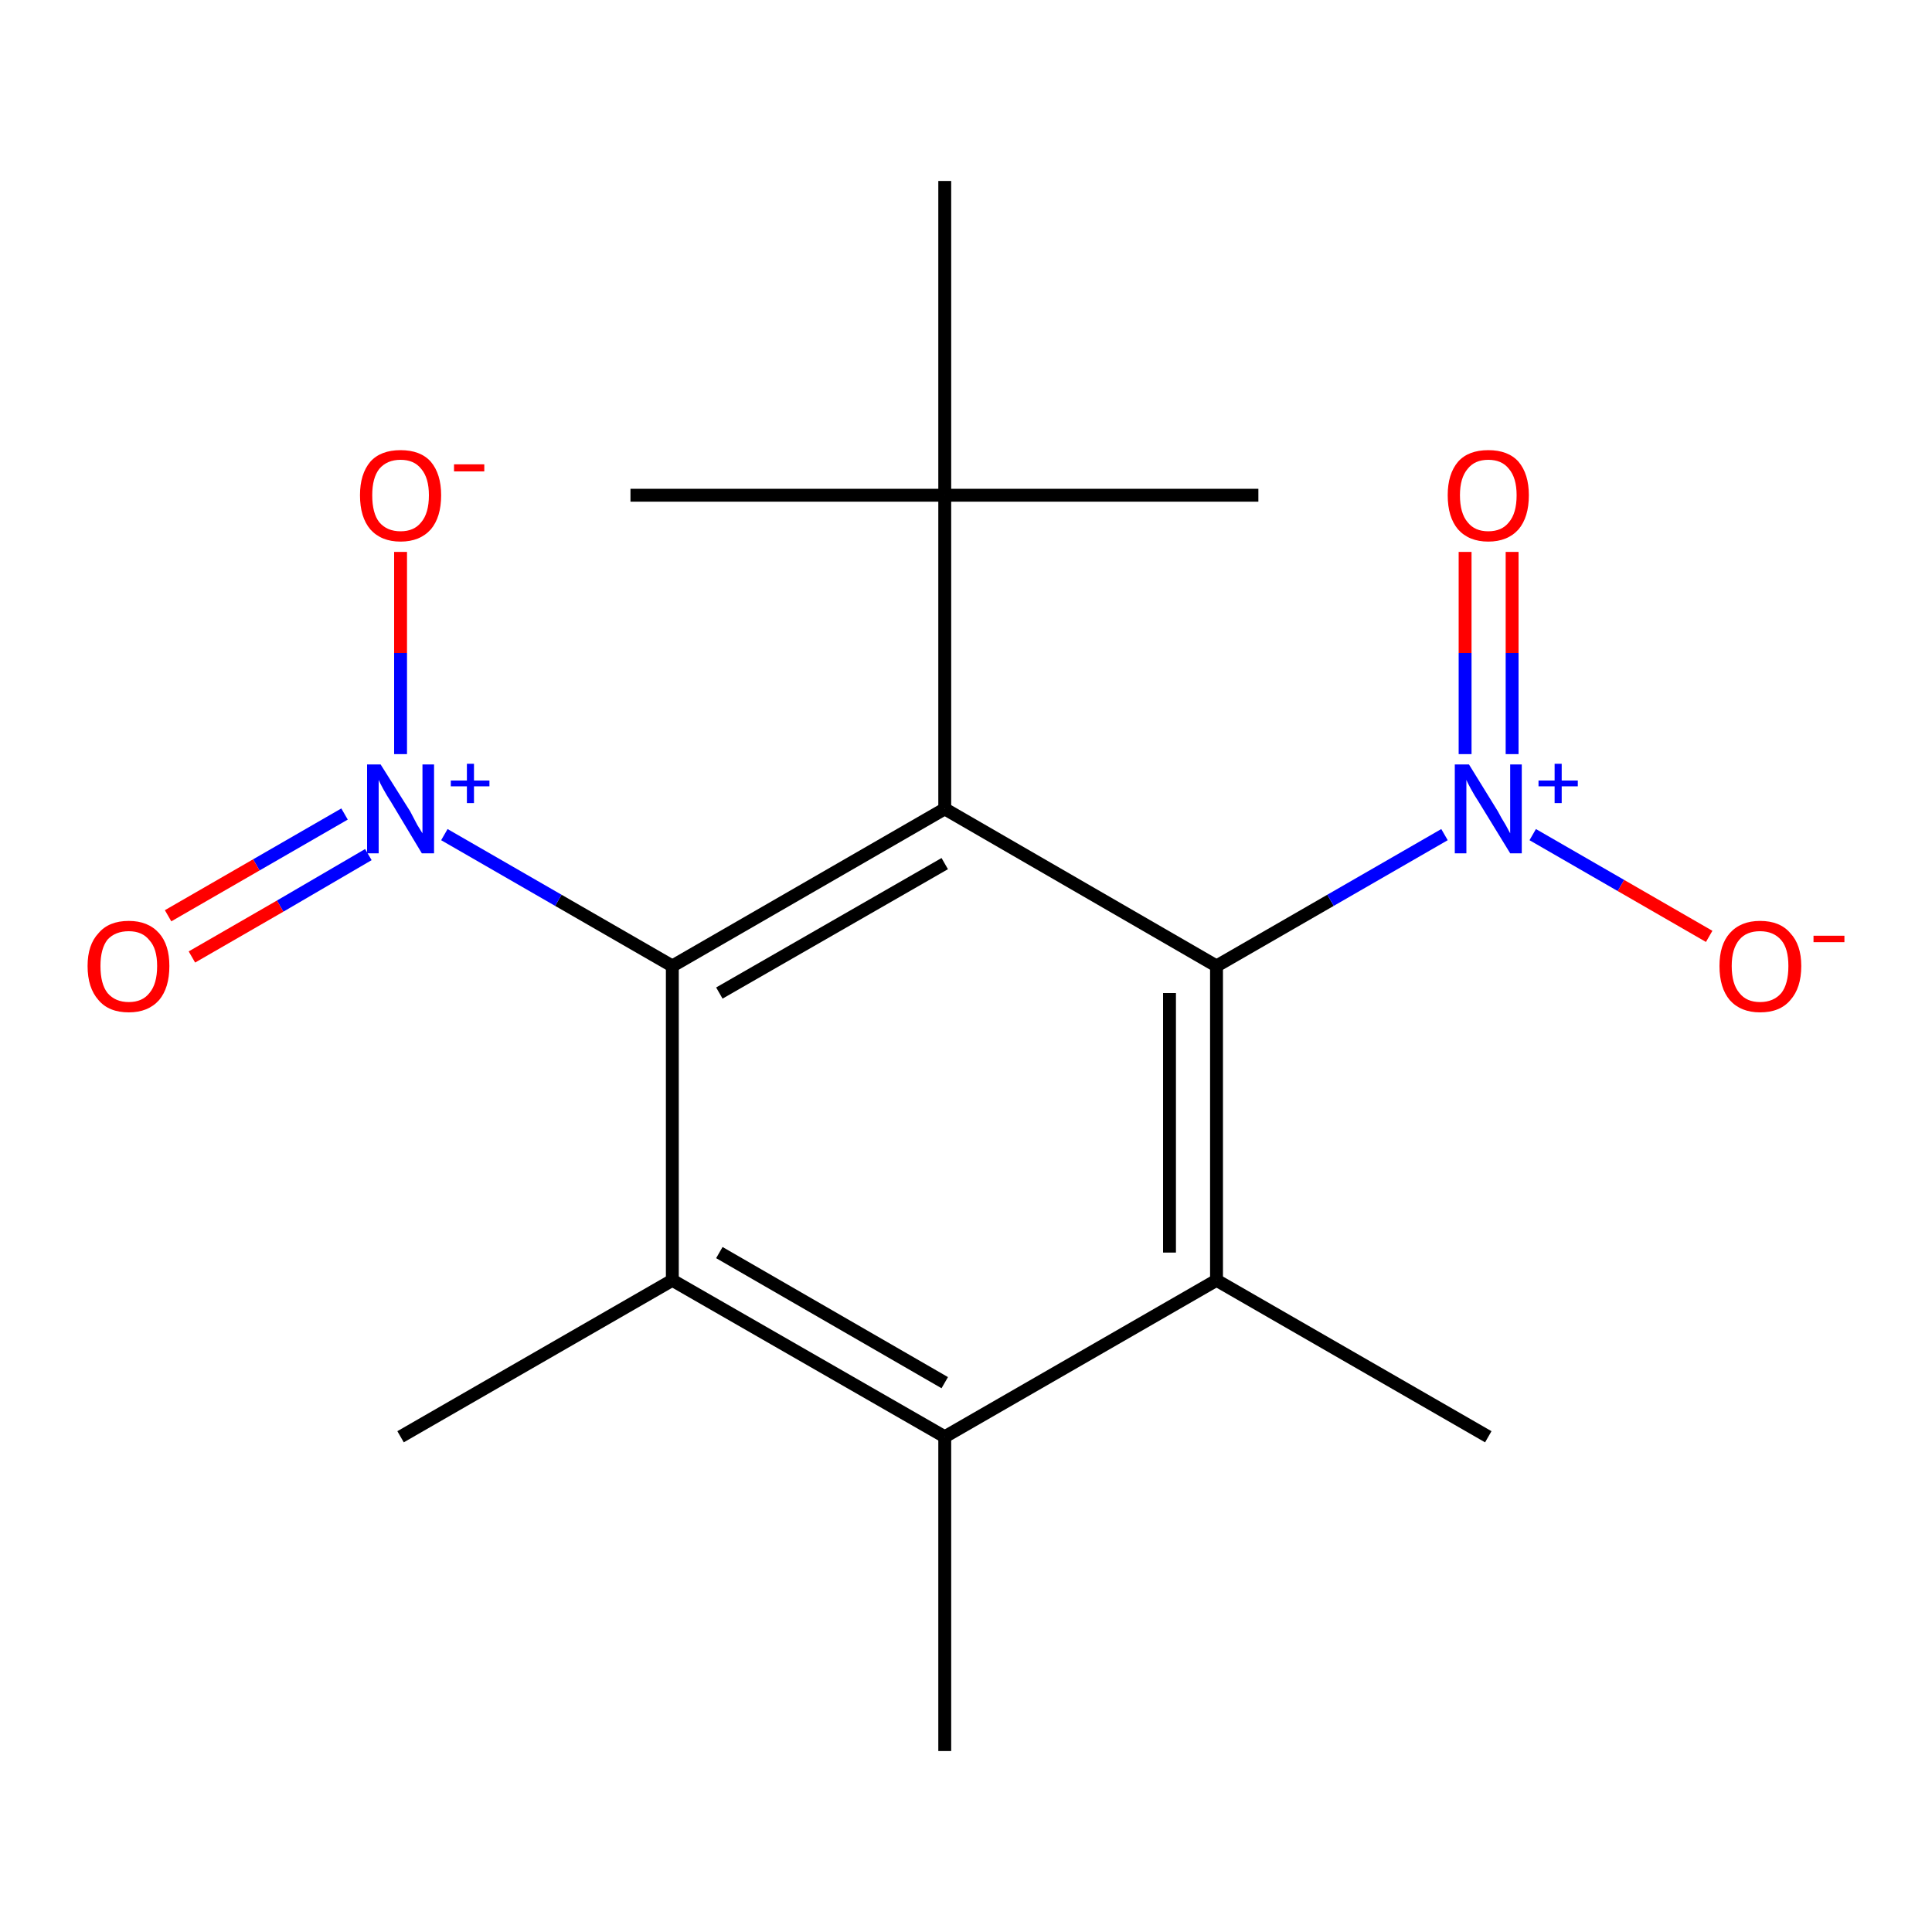 <?xml version='1.0' encoding='iso-8859-1'?>
<svg version='1.1' baseProfile='full'
              xmlns='http://www.w3.org/2000/svg'
                      xmlns:rdkit='http://www.rdkit.org/xml'
                      xmlns:xlink='http://www.w3.org/1999/xlink'
                  xml:space='preserve'
width='300px' height='300px' viewBox='0 0 300 300'>
<!-- END OF HEADER -->
<rect style='opacity:1.0;fill:#FFFFFF;stroke:none' width='300.0' height='300.0' x='0.0' y='0.0'> </rect>
<path class='bond-0 atom-0 atom-1' d='M 146.7,271.9 L 146.7,223.1' style='fill:none;fill-rule:evenodd;stroke:#000000;stroke-width:2.0px;stroke-linecap:butt;stroke-linejoin:miter;stroke-opacity:1' />
<path class='bond-1 atom-1 atom-2' d='M 146.7,223.1 L 104.4,198.8' style='fill:none;fill-rule:evenodd;stroke:#000000;stroke-width:2.0px;stroke-linecap:butt;stroke-linejoin:miter;stroke-opacity:1' />
<path class='bond-1 atom-1 atom-2' d='M 146.7,214.7 L 111.7,194.5' style='fill:none;fill-rule:evenodd;stroke:#000000;stroke-width:2.0px;stroke-linecap:butt;stroke-linejoin:miter;stroke-opacity:1' />
<path class='bond-2 atom-2 atom-3' d='M 104.4,198.8 L 62.2,223.1' style='fill:none;fill-rule:evenodd;stroke:#000000;stroke-width:2.0px;stroke-linecap:butt;stroke-linejoin:miter;stroke-opacity:1' />
<path class='bond-3 atom-2 atom-4' d='M 104.4,198.8 L 104.4,150.0' style='fill:none;fill-rule:evenodd;stroke:#000000;stroke-width:2.0px;stroke-linecap:butt;stroke-linejoin:miter;stroke-opacity:1' />
<path class='bond-4 atom-4 atom-5' d='M 104.4,150.0 L 86.7,139.8' style='fill:none;fill-rule:evenodd;stroke:#000000;stroke-width:2.0px;stroke-linecap:butt;stroke-linejoin:miter;stroke-opacity:1' />
<path class='bond-4 atom-4 atom-5' d='M 86.7,139.8 L 69.0,129.6' style='fill:none;fill-rule:evenodd;stroke:#0000FF;stroke-width:2.0px;stroke-linecap:butt;stroke-linejoin:miter;stroke-opacity:1' />
<path class='bond-5 atom-5 atom-6' d='M 53.5,126.4 L 39.8,134.3' style='fill:none;fill-rule:evenodd;stroke:#0000FF;stroke-width:2.0px;stroke-linecap:butt;stroke-linejoin:miter;stroke-opacity:1' />
<path class='bond-5 atom-5 atom-6' d='M 39.8,134.3 L 26.1,142.2' style='fill:none;fill-rule:evenodd;stroke:#FF0000;stroke-width:2.0px;stroke-linecap:butt;stroke-linejoin:miter;stroke-opacity:1' />
<path class='bond-5 atom-5 atom-6' d='M 57.2,132.7 L 43.5,140.7' style='fill:none;fill-rule:evenodd;stroke:#0000FF;stroke-width:2.0px;stroke-linecap:butt;stroke-linejoin:miter;stroke-opacity:1' />
<path class='bond-5 atom-5 atom-6' d='M 43.5,140.7 L 29.8,148.6' style='fill:none;fill-rule:evenodd;stroke:#FF0000;stroke-width:2.0px;stroke-linecap:butt;stroke-linejoin:miter;stroke-opacity:1' />
<path class='bond-6 atom-5 atom-7' d='M 62.2,117.1 L 62.2,101.4' style='fill:none;fill-rule:evenodd;stroke:#0000FF;stroke-width:2.0px;stroke-linecap:butt;stroke-linejoin:miter;stroke-opacity:1' />
<path class='bond-6 atom-5 atom-7' d='M 62.2,101.4 L 62.2,85.7' style='fill:none;fill-rule:evenodd;stroke:#FF0000;stroke-width:2.0px;stroke-linecap:butt;stroke-linejoin:miter;stroke-opacity:1' />
<path class='bond-7 atom-4 atom-8' d='M 104.4,150.0 L 146.7,125.6' style='fill:none;fill-rule:evenodd;stroke:#000000;stroke-width:2.0px;stroke-linecap:butt;stroke-linejoin:miter;stroke-opacity:1' />
<path class='bond-7 atom-4 atom-8' d='M 111.7,154.2 L 146.7,134.1' style='fill:none;fill-rule:evenodd;stroke:#000000;stroke-width:2.0px;stroke-linecap:butt;stroke-linejoin:miter;stroke-opacity:1' />
<path class='bond-8 atom-8 atom-9' d='M 146.7,125.6 L 146.7,76.9' style='fill:none;fill-rule:evenodd;stroke:#000000;stroke-width:2.0px;stroke-linecap:butt;stroke-linejoin:miter;stroke-opacity:1' />
<path class='bond-9 atom-9 atom-10' d='M 146.7,76.9 L 195.4,76.9' style='fill:none;fill-rule:evenodd;stroke:#000000;stroke-width:2.0px;stroke-linecap:butt;stroke-linejoin:miter;stroke-opacity:1' />
<path class='bond-10 atom-9 atom-11' d='M 146.7,76.9 L 97.9,76.9' style='fill:none;fill-rule:evenodd;stroke:#000000;stroke-width:2.0px;stroke-linecap:butt;stroke-linejoin:miter;stroke-opacity:1' />
<path class='bond-11 atom-9 atom-12' d='M 146.7,76.9 L 146.7,28.1' style='fill:none;fill-rule:evenodd;stroke:#000000;stroke-width:2.0px;stroke-linecap:butt;stroke-linejoin:miter;stroke-opacity:1' />
<path class='bond-12 atom-8 atom-13' d='M 146.7,125.6 L 188.9,150.0' style='fill:none;fill-rule:evenodd;stroke:#000000;stroke-width:2.0px;stroke-linecap:butt;stroke-linejoin:miter;stroke-opacity:1' />
<path class='bond-13 atom-13 atom-14' d='M 188.9,150.0 L 206.6,139.8' style='fill:none;fill-rule:evenodd;stroke:#000000;stroke-width:2.0px;stroke-linecap:butt;stroke-linejoin:miter;stroke-opacity:1' />
<path class='bond-13 atom-13 atom-14' d='M 206.6,139.8 L 224.3,129.6' style='fill:none;fill-rule:evenodd;stroke:#0000FF;stroke-width:2.0px;stroke-linecap:butt;stroke-linejoin:miter;stroke-opacity:1' />
<path class='bond-14 atom-14 atom-15' d='M 234.8,117.1 L 234.8,101.4' style='fill:none;fill-rule:evenodd;stroke:#0000FF;stroke-width:2.0px;stroke-linecap:butt;stroke-linejoin:miter;stroke-opacity:1' />
<path class='bond-14 atom-14 atom-15' d='M 234.8,101.4 L 234.8,85.7' style='fill:none;fill-rule:evenodd;stroke:#FF0000;stroke-width:2.0px;stroke-linecap:butt;stroke-linejoin:miter;stroke-opacity:1' />
<path class='bond-14 atom-14 atom-15' d='M 227.5,117.1 L 227.5,101.4' style='fill:none;fill-rule:evenodd;stroke:#0000FF;stroke-width:2.0px;stroke-linecap:butt;stroke-linejoin:miter;stroke-opacity:1' />
<path class='bond-14 atom-14 atom-15' d='M 227.5,101.4 L 227.5,85.7' style='fill:none;fill-rule:evenodd;stroke:#FF0000;stroke-width:2.0px;stroke-linecap:butt;stroke-linejoin:miter;stroke-opacity:1' />
<path class='bond-15 atom-14 atom-16' d='M 238.0,129.6 L 251.7,137.5' style='fill:none;fill-rule:evenodd;stroke:#0000FF;stroke-width:2.0px;stroke-linecap:butt;stroke-linejoin:miter;stroke-opacity:1' />
<path class='bond-15 atom-14 atom-16' d='M 251.7,137.5 L 265.4,145.4' style='fill:none;fill-rule:evenodd;stroke:#FF0000;stroke-width:2.0px;stroke-linecap:butt;stroke-linejoin:miter;stroke-opacity:1' />
<path class='bond-16 atom-13 atom-17' d='M 188.9,150.0 L 188.9,198.8' style='fill:none;fill-rule:evenodd;stroke:#000000;stroke-width:2.0px;stroke-linecap:butt;stroke-linejoin:miter;stroke-opacity:1' />
<path class='bond-16 atom-13 atom-17' d='M 181.6,154.2 L 181.6,194.5' style='fill:none;fill-rule:evenodd;stroke:#000000;stroke-width:2.0px;stroke-linecap:butt;stroke-linejoin:miter;stroke-opacity:1' />
<path class='bond-17 atom-17 atom-18' d='M 188.9,198.8 L 231.1,223.1' style='fill:none;fill-rule:evenodd;stroke:#000000;stroke-width:2.0px;stroke-linecap:butt;stroke-linejoin:miter;stroke-opacity:1' />
<path class='bond-18 atom-17 atom-1' d='M 188.9,198.8 L 146.7,223.1' style='fill:none;fill-rule:evenodd;stroke:#000000;stroke-width:2.0px;stroke-linecap:butt;stroke-linejoin:miter;stroke-opacity:1' />
<path class='atom-5' d='M 59.1 118.7
L 63.7 126.0
Q 64.1 126.8, 64.8 128.1
Q 65.6 129.4, 65.6 129.4
L 65.6 118.7
L 67.4 118.7
L 67.4 132.5
L 65.5 132.5
L 60.7 124.5
Q 60.1 123.6, 59.5 122.5
Q 58.9 121.4, 58.8 121.1
L 58.8 132.5
L 57.0 132.5
L 57.0 118.7
L 59.1 118.7
' fill='#0000FF'/>
<path class='atom-5' d='M 70.0 121.2
L 72.5 121.2
L 72.5 118.6
L 73.6 118.6
L 73.6 121.2
L 76.0 121.2
L 76.0 122.1
L 73.6 122.1
L 73.6 124.7
L 72.5 124.7
L 72.5 122.1
L 70.0 122.1
L 70.0 121.2
' fill='#0000FF'/>
<path class='atom-6' d='M 13.6 150.0
Q 13.6 146.7, 15.3 144.9
Q 16.9 143.0, 20.0 143.0
Q 23.0 143.0, 24.7 144.9
Q 26.3 146.7, 26.3 150.0
Q 26.3 153.4, 24.7 155.3
Q 23.0 157.2, 20.0 157.2
Q 16.9 157.2, 15.3 155.3
Q 13.6 153.4, 13.6 150.0
M 20.0 155.6
Q 22.1 155.6, 23.2 154.2
Q 24.4 152.8, 24.4 150.0
Q 24.4 147.3, 23.2 146.0
Q 22.1 144.6, 20.0 144.6
Q 17.9 144.6, 16.7 145.9
Q 15.6 147.3, 15.6 150.0
Q 15.6 152.8, 16.7 154.2
Q 17.9 155.6, 20.0 155.6
' fill='#FF0000'/>
<path class='atom-7' d='M 55.9 76.9
Q 55.9 73.6, 57.5 71.7
Q 59.1 69.9, 62.2 69.9
Q 65.3 69.9, 66.9 71.7
Q 68.5 73.6, 68.5 76.9
Q 68.5 80.3, 66.9 82.2
Q 65.2 84.1, 62.2 84.1
Q 59.2 84.1, 57.5 82.2
Q 55.9 80.3, 55.9 76.9
M 62.2 82.5
Q 64.3 82.5, 65.4 81.1
Q 66.6 79.7, 66.6 76.9
Q 66.6 74.2, 65.4 72.8
Q 64.3 71.4, 62.2 71.4
Q 60.1 71.4, 58.9 72.8
Q 57.8 74.2, 57.8 76.9
Q 57.8 79.7, 58.9 81.1
Q 60.1 82.5, 62.2 82.5
' fill='#FF0000'/>
<path class='atom-7' d='M 70.5 72.1
L 75.2 72.1
L 75.2 73.2
L 70.5 73.2
L 70.5 72.1
' fill='#FF0000'/>
<path class='atom-14' d='M 228.1 118.7
L 232.6 126.0
Q 233.0 126.8, 233.8 128.1
Q 234.5 129.4, 234.5 129.4
L 234.5 118.7
L 236.3 118.7
L 236.3 132.5
L 234.5 132.5
L 229.6 124.5
Q 229.0 123.6, 228.4 122.5
Q 227.8 121.4, 227.7 121.1
L 227.7 132.5
L 225.9 132.5
L 225.9 118.7
L 228.1 118.7
' fill='#0000FF'/>
<path class='atom-14' d='M 238.9 121.2
L 241.4 121.2
L 241.4 118.6
L 242.5 118.6
L 242.5 121.2
L 245.0 121.2
L 245.0 122.1
L 242.5 122.1
L 242.5 124.7
L 241.4 124.7
L 241.4 122.1
L 238.9 122.1
L 238.9 121.2
' fill='#0000FF'/>
<path class='atom-15' d='M 224.8 76.9
Q 224.8 73.6, 226.4 71.7
Q 228.0 69.9, 231.1 69.9
Q 234.2 69.9, 235.8 71.7
Q 237.4 73.6, 237.4 76.9
Q 237.4 80.3, 235.8 82.2
Q 234.1 84.1, 231.1 84.1
Q 228.1 84.1, 226.4 82.2
Q 224.8 80.3, 224.8 76.9
M 231.1 82.5
Q 233.2 82.5, 234.3 81.1
Q 235.5 79.7, 235.5 76.9
Q 235.5 74.2, 234.3 72.8
Q 233.2 71.4, 231.1 71.4
Q 229.0 71.4, 227.9 72.8
Q 226.7 74.2, 226.7 76.9
Q 226.7 79.7, 227.9 81.1
Q 229.0 82.5, 231.1 82.5
' fill='#FF0000'/>
<path class='atom-16' d='M 267.0 150.0
Q 267.0 146.7, 268.6 144.9
Q 270.3 143.0, 273.3 143.0
Q 276.4 143.0, 278.0 144.9
Q 279.7 146.7, 279.7 150.0
Q 279.7 153.4, 278.0 155.3
Q 276.4 157.2, 273.3 157.2
Q 270.3 157.2, 268.6 155.3
Q 267.0 153.4, 267.0 150.0
M 273.3 155.6
Q 275.4 155.6, 276.6 154.2
Q 277.7 152.8, 277.7 150.0
Q 277.7 147.3, 276.6 146.0
Q 275.4 144.6, 273.3 144.6
Q 271.2 144.6, 270.1 145.9
Q 268.9 147.3, 268.9 150.0
Q 268.9 152.8, 270.1 154.2
Q 271.2 155.6, 273.3 155.6
' fill='#FF0000'/>
<path class='atom-16' d='M 281.6 145.3
L 286.4 145.3
L 286.4 146.3
L 281.6 146.3
L 281.6 145.3
' fill='#FF0000'/>
</svg>
